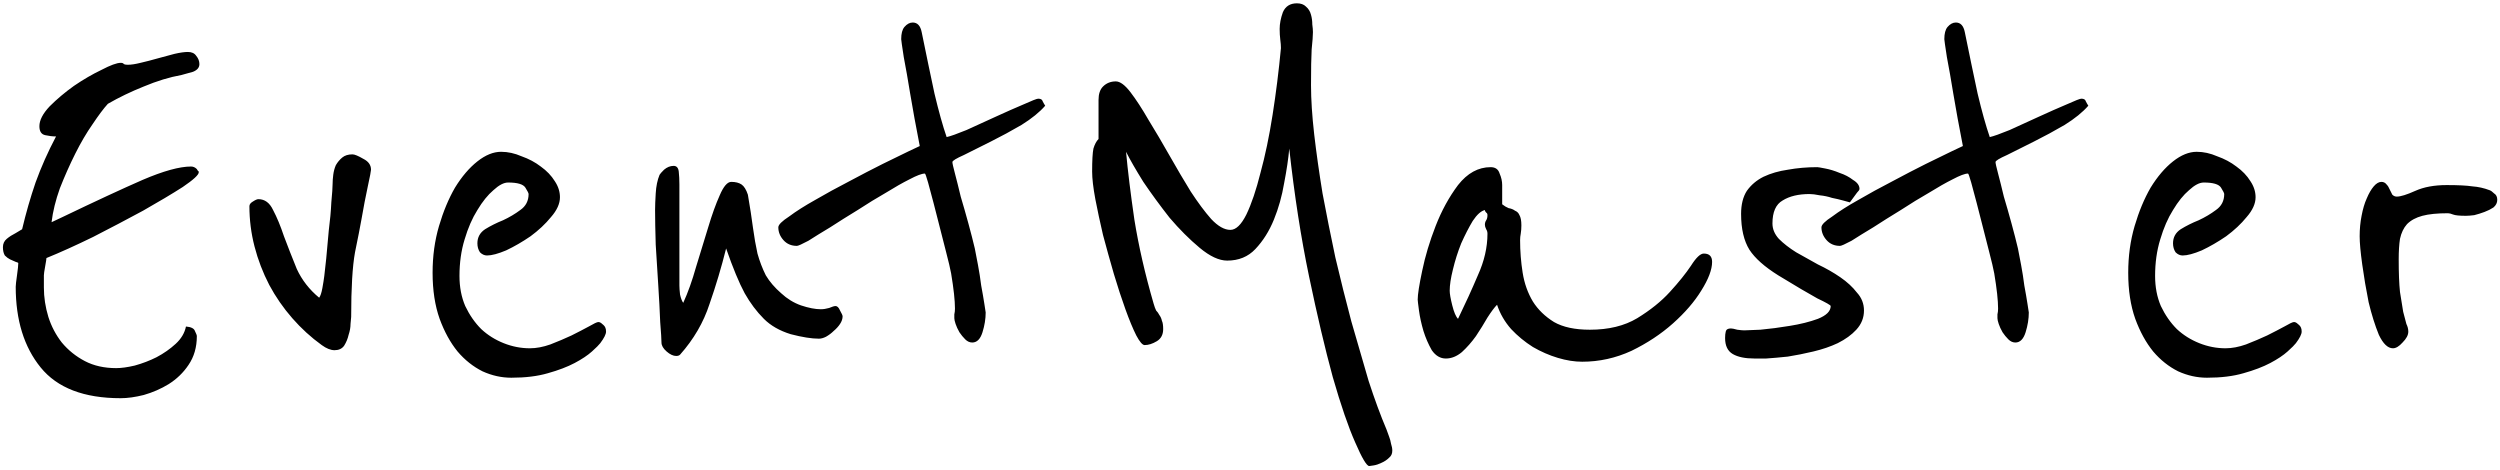 <svg width="500" height="94" viewBox="0 0 500 94" fill="none" xmlns="http://www.w3.org/2000/svg">
    <path d="M39.368 33.816C39.453 33.987 39.539 34.115 39.624 34.2C39.709 34.2 39.752 34.285 39.752 34.456C39.752 34.968 38.685 35.949 36.552 37.4C34.419 38.765 31.773 40.344 28.616 42.136C25.459 43.843 22.131 45.592 18.632 47.384C15.133 49.091 12.019 50.499 9.288 51.608C9.288 51.779 9.203 52.333 9.032 53.272C8.861 54.211 8.776 54.808 8.776 55.064V57.496C8.776 59.459 9.075 61.421 9.672 63.384C10.269 65.261 11.165 66.968 12.36 68.504C13.64 70.04 15.176 71.277 16.968 72.216C18.76 73.155 20.851 73.624 23.24 73.624C24.264 73.624 25.501 73.453 26.952 73.112C28.488 72.685 29.939 72.131 31.304 71.448C32.755 70.68 34.035 69.784 35.144 68.76C36.253 67.736 36.936 66.584 37.192 65.304C38.216 65.389 38.813 65.688 38.984 66.2C39.24 66.712 39.368 67.053 39.368 67.224C39.368 69.443 38.813 71.363 37.704 72.984C36.68 74.52 35.357 75.8 33.736 76.824C32.2 77.763 30.536 78.488 28.744 79C27.037 79.427 25.501 79.64 24.136 79.64C16.797 79.64 11.464 77.592 8.136 73.496C4.808 69.4 3.144 64.024 3.144 57.368C3.144 57.027 3.229 56.259 3.4 55.064C3.571 53.869 3.656 53.059 3.656 52.632C3.656 52.547 3.485 52.461 3.144 52.376C2.803 52.205 2.419 52.035 1.992 51.864C1.651 51.693 1.309 51.437 0.968 51.096C0.712 50.669 0.584 50.115 0.584 49.432C0.584 48.749 0.84 48.195 1.352 47.768C1.864 47.341 2.461 46.957 3.144 46.616L4.424 45.848C5.192 42.605 6.088 39.491 7.112 36.504C8.221 33.432 9.587 30.36 11.208 27.288C10.525 27.288 9.8 27.203 9.032 27.032C8.264 26.861 7.88 26.264 7.88 25.24C7.88 24.045 8.563 22.723 9.928 21.272C11.379 19.821 13 18.456 14.792 17.176C16.669 15.896 18.504 14.829 20.296 13.976C22.088 13.037 23.368 12.568 24.136 12.568C24.477 12.568 24.691 12.653 24.776 12.824C24.947 12.909 25.203 12.952 25.544 12.952C26.227 12.952 27.08 12.824 28.104 12.568C29.213 12.312 30.365 12.013 31.56 11.672C32.755 11.331 33.864 11.032 34.888 10.776C35.997 10.52 36.893 10.392 37.576 10.392C38.344 10.392 38.899 10.648 39.24 11.16C39.667 11.672 39.88 12.227 39.88 12.824C39.88 13.507 39.453 14.019 38.6 14.36C37.747 14.616 36.979 14.829 36.296 15C33.907 15.427 31.389 16.195 28.744 17.304C26.184 18.328 23.795 19.48 21.576 20.76C20.723 21.699 19.699 23.064 18.504 24.856C17.309 26.563 16.157 28.525 15.048 30.744C13.939 32.963 12.915 35.267 11.976 37.656C11.123 40.045 10.568 42.307 10.312 44.44L12.488 43.416C19.059 40.259 24.392 37.784 28.488 35.992C32.669 34.2 35.912 33.304 38.216 33.304C38.643 33.304 39.027 33.475 39.368 33.816ZM74.202 33.944C74.202 34.2 73.989 35.309 73.562 37.272C73.135 39.235 72.709 41.453 72.282 43.928C72.026 45.379 71.599 47.555 71.002 50.456C70.49 53.272 70.234 57.581 70.234 63.384C70.234 63.555 70.191 64.024 70.106 64.792C70.106 65.475 69.978 66.2 69.722 66.968C69.551 67.736 69.253 68.461 68.826 69.144C68.399 69.741 67.759 70.04 66.906 70.04C66.138 70.04 65.285 69.699 64.346 69.016C62.213 67.48 60.25 65.688 58.458 63.64C56.666 61.592 55.13 59.373 53.85 56.984C52.57 54.509 51.589 51.949 50.906 49.304C50.223 46.659 49.882 43.971 49.882 41.24C49.882 40.899 50.095 40.6 50.522 40.344C51.034 40.003 51.418 39.832 51.674 39.832C52.954 39.832 53.935 40.557 54.618 42.008C55.386 43.459 56.111 45.208 56.794 47.256C57.562 49.304 58.415 51.48 59.354 53.784C60.378 56.003 61.871 57.923 63.834 59.544C64.09 59.203 64.303 58.563 64.474 57.624C64.645 56.685 64.773 55.875 64.858 55.192C64.943 54.595 65.071 53.443 65.242 51.736C65.413 49.944 65.583 48.067 65.754 46.104C66.01 44.141 66.181 42.264 66.266 40.472C66.437 38.68 66.522 37.443 66.522 36.76C66.522 36.248 66.565 35.651 66.65 34.968C66.735 34.285 66.906 33.645 67.162 33.048C67.503 32.451 67.93 31.939 68.442 31.512C68.954 31.085 69.637 30.872 70.49 30.872C70.917 30.872 71.642 31.171 72.666 31.768C73.69 32.28 74.202 33.005 74.202 33.944ZM121.079 65.56C121.164 65.731 121.207 65.987 121.207 66.328C121.207 66.84 120.823 67.608 120.055 68.632C119.799 68.973 119.244 69.528 118.391 70.296C117.538 71.064 116.386 71.832 114.935 72.6C113.484 73.368 111.692 74.051 109.559 74.648C107.511 75.245 105.079 75.544 102.263 75.544C100.3 75.544 98.38 75.117 96.503 74.264C94.626 73.325 92.962 72.003 91.511 70.296C90.06 68.504 88.866 66.328 87.927 63.768C86.988 61.123 86.519 58.051 86.519 54.552C86.519 51.224 86.946 48.109 87.799 45.208C88.652 42.307 89.719 39.747 90.999 37.528C92.364 35.309 93.858 33.56 95.479 32.28C97.1 31 98.679 30.36 100.215 30.36C101.58 30.36 102.946 30.659 104.311 31.256C105.762 31.768 107.042 32.451 108.151 33.304C109.346 34.157 110.284 35.139 110.967 36.248C111.65 37.272 111.991 38.339 111.991 39.448C111.991 40.728 111.394 42.051 110.199 43.416C109.09 44.781 107.724 46.061 106.103 47.256C104.482 48.365 102.86 49.304 101.239 50.072C99.618 50.755 98.338 51.096 97.399 51.096C96.887 51.096 96.418 50.883 95.991 50.456C95.65 49.944 95.479 49.347 95.479 48.664C95.479 47.469 95.991 46.531 97.015 45.848C98.124 45.165 99.319 44.568 100.599 44.056C101.879 43.459 103.031 42.776 104.055 42.008C105.164 41.24 105.719 40.173 105.719 38.808C105.719 38.637 105.506 38.211 105.079 37.528C104.652 36.845 103.5 36.504 101.623 36.504C100.77 36.504 99.788 37.016 98.679 38.04C97.57 38.979 96.503 40.301 95.479 42.008C94.455 43.629 93.602 45.592 92.919 47.896C92.236 50.115 91.895 52.547 91.895 55.192C91.895 57.411 92.279 59.416 93.047 61.208C93.9 63 94.967 64.536 96.247 65.816C97.527 67.011 99.02 67.949 100.727 68.632C102.434 69.315 104.183 69.656 105.975 69.656C107.255 69.656 108.62 69.4 110.071 68.888C111.607 68.291 113.015 67.693 114.295 67.096C115.66 66.413 116.812 65.816 117.751 65.304C118.775 64.707 119.415 64.408 119.671 64.408C119.927 64.408 120.183 64.536 120.439 64.792C120.78 65.048 120.994 65.304 121.079 65.56ZM168.52 63.256C168.52 63.768 168.349 64.28 168.008 64.792C167.667 65.304 167.24 65.773 166.728 66.2C166.301 66.627 165.789 67.011 165.192 67.352C164.68 67.608 164.211 67.736 163.784 67.736C162.333 67.736 160.456 67.437 158.152 66.84C155.933 66.157 154.141 65.133 152.776 63.768C151.325 62.317 150.045 60.611 148.936 58.648C147.827 56.6 146.589 53.613 145.224 49.688C144.285 53.443 143.176 57.155 141.896 60.824C140.701 64.493 138.739 67.864 136.008 70.936C135.837 71.107 135.581 71.192 135.24 71.192C134.643 71.192 134.003 70.893 133.32 70.296C132.637 69.699 132.296 69.101 132.296 68.504C132.296 67.907 132.211 66.541 132.04 64.408C131.955 62.189 131.827 59.757 131.656 57.112C131.485 54.381 131.315 51.651 131.144 48.92C131.059 46.104 131.016 43.8 131.016 42.008C131.016 41.155 131.059 40.045 131.144 38.68C131.229 37.229 131.485 35.992 131.912 34.968C131.997 34.797 132.296 34.456 132.808 33.944C133.405 33.432 134.045 33.176 134.728 33.176C135.325 33.176 135.667 33.56 135.752 34.328C135.837 35.096 135.88 35.949 135.88 36.888V57.112C135.88 57.539 135.923 58.136 136.008 58.904C136.179 59.672 136.392 60.227 136.648 60.568C137.587 58.52 138.44 56.131 139.208 53.4C140.061 50.584 140.872 47.939 141.64 45.464C142.408 42.904 143.176 40.771 143.944 39.064C144.712 37.272 145.48 36.376 146.248 36.376C147.101 36.376 147.784 36.547 148.296 36.888C148.808 37.229 149.235 37.912 149.576 38.936C150.003 41.411 150.344 43.629 150.6 45.592C150.856 47.469 151.155 49.176 151.496 50.712C151.923 52.248 152.477 53.699 153.16 55.064C153.928 56.344 154.952 57.539 156.232 58.648C157.427 59.757 158.749 60.568 160.2 61.08C161.736 61.592 163.059 61.848 164.168 61.848C164.68 61.848 165.235 61.763 165.832 61.592C166.429 61.336 166.856 61.208 167.112 61.208C167.453 61.208 167.752 61.507 168.008 62.104C168.349 62.701 168.52 63.085 168.52 63.256ZM209.04 21.144C207.931 22.424 206.352 23.704 204.304 24.984C202.256 26.179 200.208 27.288 198.16 28.312C196.112 29.336 194.32 30.232 192.784 31C191.248 31.683 190.48 32.152 190.48 32.408C190.48 32.664 190.651 33.432 190.992 34.712C191.333 35.992 191.717 37.528 192.144 39.32C192.656 41.027 193.168 42.819 193.68 44.696C194.192 46.573 194.619 48.237 194.96 49.688C195.131 50.541 195.344 51.651 195.6 53.016C195.856 54.381 196.069 55.747 196.24 57.112C196.496 58.477 196.709 59.715 196.88 60.824C197.051 61.848 197.136 62.403 197.136 62.488C197.136 63.768 196.923 65.091 196.496 66.456C196.069 67.821 195.387 68.504 194.448 68.504C193.936 68.504 193.467 68.291 193.04 67.864C192.613 67.437 192.229 66.968 191.888 66.456C191.547 65.859 191.291 65.304 191.12 64.792C190.949 64.28 190.864 63.896 190.864 63.64C190.864 63.469 190.864 63.213 190.864 62.872C190.949 62.531 190.992 62.147 190.992 61.72C190.992 60.099 190.736 57.752 190.224 54.68C190.053 53.741 189.712 52.291 189.2 50.328C188.688 48.365 188.176 46.36 187.664 44.312C187.067 41.923 186.384 39.32 185.616 36.504C185.275 35.309 185.061 34.712 184.976 34.712C184.379 34.712 183.355 35.096 181.904 35.864C180.539 36.547 178.96 37.443 177.168 38.552C175.376 39.576 173.499 40.728 171.536 42.008C169.573 43.203 167.739 44.355 166.032 45.464C164.325 46.488 162.875 47.384 161.68 48.152C160.4 48.835 159.632 49.176 159.376 49.176C158.267 49.176 157.371 48.792 156.688 48.024C156.005 47.256 155.664 46.403 155.664 45.464C155.664 44.952 156.389 44.227 157.84 43.288C159.205 42.264 160.955 41.155 163.088 39.96C165.136 38.765 167.397 37.528 169.872 36.248C172.261 34.968 174.48 33.816 176.528 32.792C178.661 31.768 180.411 30.915 181.776 30.232C183.227 29.549 183.952 29.208 183.952 29.208C183.184 25.283 182.544 21.784 182.032 18.712C181.605 16.067 181.179 13.635 180.752 11.416C180.411 9.197 180.24 8.003 180.24 7.832C180.24 6.723 180.453 5.912 180.88 5.4C181.392 4.803 181.947 4.504 182.544 4.504C183.483 4.504 184.08 5.144 184.336 6.424C185.275 11.032 186.128 15.128 186.896 18.712C187.749 22.296 188.56 25.197 189.328 27.416C190.096 27.245 191.419 26.776 193.296 26.008C195.173 25.155 197.136 24.259 199.184 23.32C201.232 22.381 203.067 21.571 204.688 20.888C206.395 20.12 207.376 19.736 207.632 19.736C208.144 19.736 208.443 19.907 208.528 20.248C208.699 20.589 208.869 20.888 209.04 21.144ZM277.307 85.912C277.478 86.424 277.648 86.893 277.819 87.32C277.99 87.747 278.118 88.216 278.203 88.728C278.374 89.24 278.459 89.709 278.459 90.136C278.459 90.733 278.246 91.203 277.819 91.544C277.392 91.971 276.88 92.312 276.283 92.568C275.771 92.824 275.259 92.995 274.747 93.08C274.235 93.165 273.936 93.208 273.851 93.208C273.339 93.208 272.4 91.629 271.035 88.472C269.67 85.4 268.176 81.048 266.555 75.416C265.019 69.784 263.44 63.085 261.819 55.32C260.198 47.555 258.875 39.021 257.851 29.72C257.68 31.683 257.339 33.987 256.827 36.632C256.4 39.192 255.718 41.624 254.779 43.928C253.84 46.232 252.603 48.195 251.067 49.816C249.616 51.352 247.739 52.12 245.435 52.12C243.814 52.12 241.979 51.267 239.931 49.56C237.883 47.853 235.878 45.848 233.915 43.544C232.038 41.155 230.288 38.765 228.667 36.376C227.131 33.901 225.979 31.896 225.211 30.36C225.552 34.115 226.107 38.637 226.875 43.928C227.728 49.219 229.008 54.808 230.715 60.696C230.886 61.293 231.056 61.763 231.227 62.104C231.483 62.36 231.696 62.659 231.867 63C232.123 63.341 232.294 63.725 232.379 64.152C232.55 64.493 232.635 65.048 232.635 65.816C232.635 66.925 232.208 67.736 231.355 68.248C230.502 68.76 229.691 69.016 228.923 69.016C228.496 69.016 227.942 68.376 227.259 67.096C226.576 65.731 225.851 63.981 225.083 61.848C224.315 59.715 223.547 57.368 222.779 54.808C222.011 52.163 221.286 49.56 220.603 47C220.006 44.44 219.494 42.051 219.067 39.832C218.64 37.528 218.427 35.693 218.427 34.328C218.427 32.109 218.512 30.573 218.683 29.72C218.939 28.867 219.28 28.227 219.707 27.8V19.992C219.707 18.797 220.006 17.901 220.603 17.304C221.286 16.621 222.139 16.28 223.163 16.28C224.016 16.28 224.998 17.005 226.107 18.456C227.216 19.907 228.411 21.741 229.691 23.96C231.056 26.179 232.464 28.568 233.915 31.128C235.366 33.688 236.774 36.077 238.139 38.296C239.59 40.515 240.955 42.349 242.235 43.8C243.6 45.251 244.88 45.976 246.075 45.976C247.184 45.976 248.251 44.952 249.275 42.904C250.299 40.771 251.238 37.997 252.091 34.584C253.03 31.171 253.84 27.288 254.523 22.936C255.206 18.584 255.76 14.147 256.187 9.624C256.187 9.112 256.144 8.557 256.059 7.96C255.974 7.277 255.931 6.552 255.931 5.784C255.931 4.76 256.144 3.651 256.571 2.456C257.083 1.261 258.022 0.664 259.387 0.664C260.155 0.664 260.752 0.877 261.179 1.304C261.691 1.731 262.032 2.285 262.203 2.968C262.374 3.565 262.459 4.205 262.459 4.888C262.544 5.485 262.587 5.997 262.587 6.424C262.587 7.107 262.502 8.259 262.331 9.88C262.246 11.416 262.203 13.805 262.203 17.048C262.203 19.864 262.416 23.149 262.843 26.904C263.27 30.573 263.824 34.499 264.507 38.68C265.275 42.776 266.128 47.043 267.067 51.48C268.091 55.832 269.158 60.099 270.267 64.28C271.462 68.461 272.614 72.429 273.723 76.184C274.918 79.853 276.112 83.096 277.307 85.912ZM342.42 52.376C342.42 53.912 341.695 55.832 340.244 58.136C338.879 60.355 337.001 62.531 334.612 64.664C332.223 66.797 329.449 68.632 326.292 70.168C323.135 71.619 319.849 72.344 316.436 72.344C314.9 72.344 313.279 72.088 311.572 71.576C309.865 71.064 308.201 70.339 306.58 69.4C304.959 68.376 303.508 67.181 302.228 65.816C300.948 64.365 300.009 62.744 299.412 60.952C298.9 61.464 298.26 62.317 297.492 63.512C296.809 64.707 296.041 65.944 295.188 67.224C294.335 68.419 293.396 69.485 292.372 70.424C291.348 71.277 290.281 71.704 289.172 71.704C288.063 71.704 287.124 71.149 286.356 70.04C285.673 68.845 285.119 67.565 284.692 66.2C284.265 64.749 283.967 63.384 283.796 62.104C283.625 60.824 283.54 60.099 283.54 59.928C283.54 58.904 283.839 56.984 284.436 54.168C285.033 51.267 285.929 48.28 287.124 45.208C288.319 42.136 289.812 39.405 291.604 37.016C293.481 34.627 295.657 33.432 298.132 33.432C299.071 33.432 299.668 33.859 299.924 34.712C300.265 35.48 300.436 36.248 300.436 37.016V40.856C300.863 41.197 301.289 41.453 301.716 41.624C302.228 41.709 302.655 41.88 302.996 42.136C303.423 42.307 303.721 42.605 303.892 43.032C304.148 43.459 304.276 44.141 304.276 45.08C304.276 45.677 304.233 46.232 304.148 46.744C304.063 47.171 304.02 47.597 304.02 48.024C304.02 50.243 304.191 52.419 304.532 54.552C304.873 56.685 305.556 58.605 306.58 60.312C307.604 61.933 309.012 63.299 310.804 64.408C312.596 65.432 314.985 65.944 317.972 65.944C321.727 65.944 324.884 65.176 327.444 63.64C330.089 62.019 332.265 60.269 333.972 58.392C335.764 56.429 337.172 54.68 338.196 53.144C339.22 51.523 340.073 50.712 340.756 50.712C341.865 50.712 342.42 51.267 342.42 52.376ZM297.492 46.744C297.492 46.403 297.407 46.104 297.236 45.848C297.065 45.507 296.98 45.208 296.98 44.952C296.98 44.611 297.065 44.312 297.236 44.056C297.407 43.8 297.492 43.459 297.492 43.032C297.492 42.776 297.407 42.605 297.236 42.52C297.065 42.349 296.98 42.179 296.98 42.008C296.212 42.179 295.401 42.904 294.548 44.184C293.78 45.464 293.012 46.957 292.244 48.664C291.561 50.371 291.007 52.12 290.58 53.912C290.153 55.619 289.94 57.027 289.94 58.136C289.94 58.733 290.111 59.715 290.452 61.08C290.793 62.445 291.177 63.341 291.604 63.768C293.055 60.781 294.377 57.88 295.572 55.064C296.852 52.248 297.492 49.475 297.492 46.744ZM372.795 62.104C372.795 63.555 372.283 64.835 371.259 65.944C370.32 66.968 369.083 67.864 367.547 68.632C366.096 69.315 364.475 69.869 362.683 70.296C360.891 70.723 359.184 71.064 357.563 71.32C355.942 71.491 354.491 71.619 353.211 71.704C352.016 71.704 351.248 71.704 350.907 71.704C349.03 71.704 347.579 71.405 346.555 70.808C345.531 70.211 345.019 69.144 345.019 67.608C345.019 67.096 345.062 66.669 345.147 66.328C345.232 65.901 345.574 65.688 346.171 65.688C346.427 65.688 346.854 65.773 347.451 65.944C348.048 66.029 348.518 66.072 348.859 66.072C349.2 66.072 350.267 66.029 352.059 65.944C353.936 65.773 355.899 65.517 357.947 65.176C360.08 64.835 361.958 64.365 363.579 63.768C365.286 63.085 366.139 62.232 366.139 61.208C366.139 61.037 365.243 60.525 363.451 59.672C361.744 58.733 359.142 57.197 355.643 55.064C352.912 53.357 350.992 51.651 349.883 49.944C348.774 48.152 348.219 45.763 348.219 42.776C348.219 40.899 348.603 39.363 349.371 38.168C350.224 36.973 351.334 36.035 352.699 35.352C354.15 34.669 355.771 34.2 357.563 33.944C359.44 33.603 361.403 33.432 363.451 33.432C363.622 33.432 364.134 33.517 364.987 33.688C365.926 33.859 366.907 34.157 367.931 34.584C368.955 34.925 369.851 35.395 370.619 35.992C371.472 36.504 371.899 37.101 371.899 37.784C371.899 37.955 371.728 38.211 371.387 38.552C371.131 38.893 370.662 39.533 369.979 40.472C369.723 40.387 369.254 40.259 368.571 40.088C367.974 39.917 367.248 39.747 366.395 39.576C365.627 39.32 364.816 39.149 363.963 39.064C363.11 38.893 362.427 38.808 361.915 38.808C359.696 38.808 357.904 39.235 356.539 40.088C355.174 40.856 354.491 42.392 354.491 44.696C354.491 45.805 354.918 46.829 355.771 47.768C356.71 48.707 357.862 49.603 359.227 50.456C360.592 51.224 362.043 52.035 363.579 52.888C365.2 53.656 366.694 54.509 368.059 55.448C369.424 56.387 370.534 57.411 371.387 58.52C372.326 59.544 372.795 60.739 372.795 62.104ZM417.665 21.144C416.556 22.424 414.977 23.704 412.929 24.984C410.881 26.179 408.833 27.288 406.785 28.312C404.737 29.336 402.945 30.232 401.409 31C399.873 31.683 399.105 32.152 399.105 32.408C399.105 32.664 399.276 33.432 399.617 34.712C399.958 35.992 400.342 37.528 400.769 39.32C401.281 41.027 401.793 42.819 402.305 44.696C402.817 46.573 403.244 48.237 403.585 49.688C403.756 50.541 403.969 51.651 404.225 53.016C404.481 54.381 404.694 55.747 404.865 57.112C405.121 58.477 405.334 59.715 405.505 60.824C405.676 61.848 405.761 62.403 405.761 62.488C405.761 63.768 405.548 65.091 405.121 66.456C404.694 67.821 404.012 68.504 403.073 68.504C402.561 68.504 402.092 68.291 401.665 67.864C401.238 67.437 400.854 66.968 400.513 66.456C400.172 65.859 399.916 65.304 399.745 64.792C399.574 64.28 399.489 63.896 399.489 63.64C399.489 63.469 399.489 63.213 399.489 62.872C399.574 62.531 399.617 62.147 399.617 61.72C399.617 60.099 399.361 57.752 398.849 54.68C398.678 53.741 398.337 52.291 397.825 50.328C397.313 48.365 396.801 46.36 396.289 44.312C395.692 41.923 395.009 39.32 394.241 36.504C393.9 35.309 393.686 34.712 393.601 34.712C393.004 34.712 391.98 35.096 390.529 35.864C389.164 36.547 387.585 37.443 385.793 38.552C384.001 39.576 382.124 40.728 380.161 42.008C378.198 43.203 376.364 44.355 374.657 45.464C372.95 46.488 371.5 47.384 370.305 48.152C369.025 48.835 368.257 49.176 368.001 49.176C366.892 49.176 365.996 48.792 365.313 48.024C364.63 47.256 364.289 46.403 364.289 45.464C364.289 44.952 365.014 44.227 366.465 43.288C367.83 42.264 369.58 41.155 371.713 39.96C373.761 38.765 376.022 37.528 378.497 36.248C380.886 34.968 383.105 33.816 385.153 32.792C387.286 31.768 389.036 30.915 390.401 30.232C391.852 29.549 392.577 29.208 392.577 29.208C391.809 25.283 391.169 21.784 390.657 18.712C390.23 16.067 389.804 13.635 389.377 11.416C389.036 9.197 388.865 8.003 388.865 7.832C388.865 6.723 389.078 5.912 389.505 5.4C390.017 4.803 390.572 4.504 391.169 4.504C392.108 4.504 392.705 5.144 392.961 6.424C393.9 11.032 394.753 15.128 395.521 18.712C396.374 22.296 397.185 25.197 397.953 27.416C398.721 27.245 400.044 26.776 401.921 26.008C403.798 25.155 405.761 24.259 407.809 23.32C409.857 22.381 411.692 21.571 413.313 20.888C415.02 20.12 416.001 19.736 416.257 19.736C416.769 19.736 417.068 19.907 417.153 20.248C417.324 20.589 417.494 20.888 417.665 21.144ZM460.204 65.56C460.289 65.731 460.332 65.987 460.332 66.328C460.332 66.84 459.948 67.608 459.18 68.632C458.924 68.973 458.369 69.528 457.516 70.296C456.663 71.064 455.511 71.832 454.06 72.6C452.609 73.368 450.817 74.051 448.684 74.648C446.636 75.245 444.204 75.544 441.388 75.544C439.425 75.544 437.505 75.117 435.628 74.264C433.751 73.325 432.087 72.003 430.636 70.296C429.185 68.504 427.991 66.328 427.052 63.768C426.113 61.123 425.644 58.051 425.644 54.552C425.644 51.224 426.071 48.109 426.924 45.208C427.777 42.307 428.844 39.747 430.124 37.528C431.489 35.309 432.983 33.56 434.604 32.28C436.225 31 437.804 30.36 439.34 30.36C440.705 30.36 442.071 30.659 443.436 31.256C444.887 31.768 446.167 32.451 447.276 33.304C448.471 34.157 449.409 35.139 450.092 36.248C450.775 37.272 451.116 38.339 451.116 39.448C451.116 40.728 450.519 42.051 449.324 43.416C448.215 44.781 446.849 46.061 445.228 47.256C443.607 48.365 441.985 49.304 440.364 50.072C438.743 50.755 437.463 51.096 436.524 51.096C436.012 51.096 435.543 50.883 435.116 50.456C434.775 49.944 434.604 49.347 434.604 48.664C434.604 47.469 435.116 46.531 436.14 45.848C437.249 45.165 438.444 44.568 439.724 44.056C441.004 43.459 442.156 42.776 443.18 42.008C444.289 41.24 444.844 40.173 444.844 38.808C444.844 38.637 444.631 38.211 444.204 37.528C443.777 36.845 442.625 36.504 440.748 36.504C439.895 36.504 438.913 37.016 437.804 38.04C436.695 38.979 435.628 40.301 434.604 42.008C433.58 43.629 432.727 45.592 432.044 47.896C431.361 50.115 431.02 52.547 431.02 55.192C431.02 57.411 431.404 59.416 432.172 61.208C433.025 63 434.092 64.536 435.372 65.816C436.652 67.011 438.145 67.949 439.852 68.632C441.559 69.315 443.308 69.656 445.1 69.656C446.38 69.656 447.745 69.4 449.196 68.888C450.732 68.291 452.14 67.693 453.42 67.096C454.785 66.413 455.937 65.816 456.876 65.304C457.9 64.707 458.54 64.408 458.796 64.408C459.052 64.408 459.308 64.536 459.564 64.792C459.905 65.048 460.119 65.304 460.204 65.56ZM499.453 39.96C499.453 40.557 499.197 41.069 498.685 41.496C498.173 41.837 497.576 42.136 496.893 42.392C496.21 42.648 495.528 42.861 494.845 43.032C494.162 43.117 493.608 43.16 493.181 43.16C491.901 43.16 491.048 43.075 490.621 42.904C490.194 42.733 489.853 42.648 489.597 42.648C487.464 42.648 485.757 42.819 484.477 43.16C483.197 43.501 482.173 44.056 481.405 44.824C480.722 45.592 480.253 46.573 479.997 47.768C479.826 48.877 479.741 50.243 479.741 51.864C479.741 54.595 479.826 56.771 479.997 58.392C480.253 60.013 480.466 61.336 480.637 62.36C480.893 63.384 481.106 64.195 481.277 64.792C481.533 65.304 481.661 65.816 481.661 66.328C481.661 67.011 481.277 67.736 480.509 68.504C479.826 69.272 479.186 69.656 478.589 69.656C477.565 69.656 476.626 68.76 475.773 66.968C475.005 65.091 474.322 62.915 473.725 60.44C473.213 57.88 472.786 55.363 472.445 52.888C472.104 50.413 471.933 48.536 471.933 47.256C471.933 45.805 472.061 44.44 472.317 43.16C472.573 41.795 472.914 40.643 473.341 39.704C473.768 38.68 474.237 37.869 474.749 37.272C475.261 36.675 475.773 36.376 476.285 36.376C476.712 36.376 477.053 36.547 477.309 36.888C477.565 37.144 477.778 37.485 477.949 37.912C478.12 38.253 478.29 38.595 478.461 38.936C478.717 39.192 479.016 39.32 479.357 39.32C480.125 39.32 481.362 38.936 483.069 38.168C484.776 37.4 486.866 37.016 489.341 37.016C491.645 37.016 493.352 37.101 494.461 37.272C495.656 37.357 496.808 37.613 497.917 38.04C498.173 38.125 498.472 38.339 498.813 38.68C499.24 38.936 499.453 39.363 499.453 39.96Z" fill="black"/>
    </svg>
    